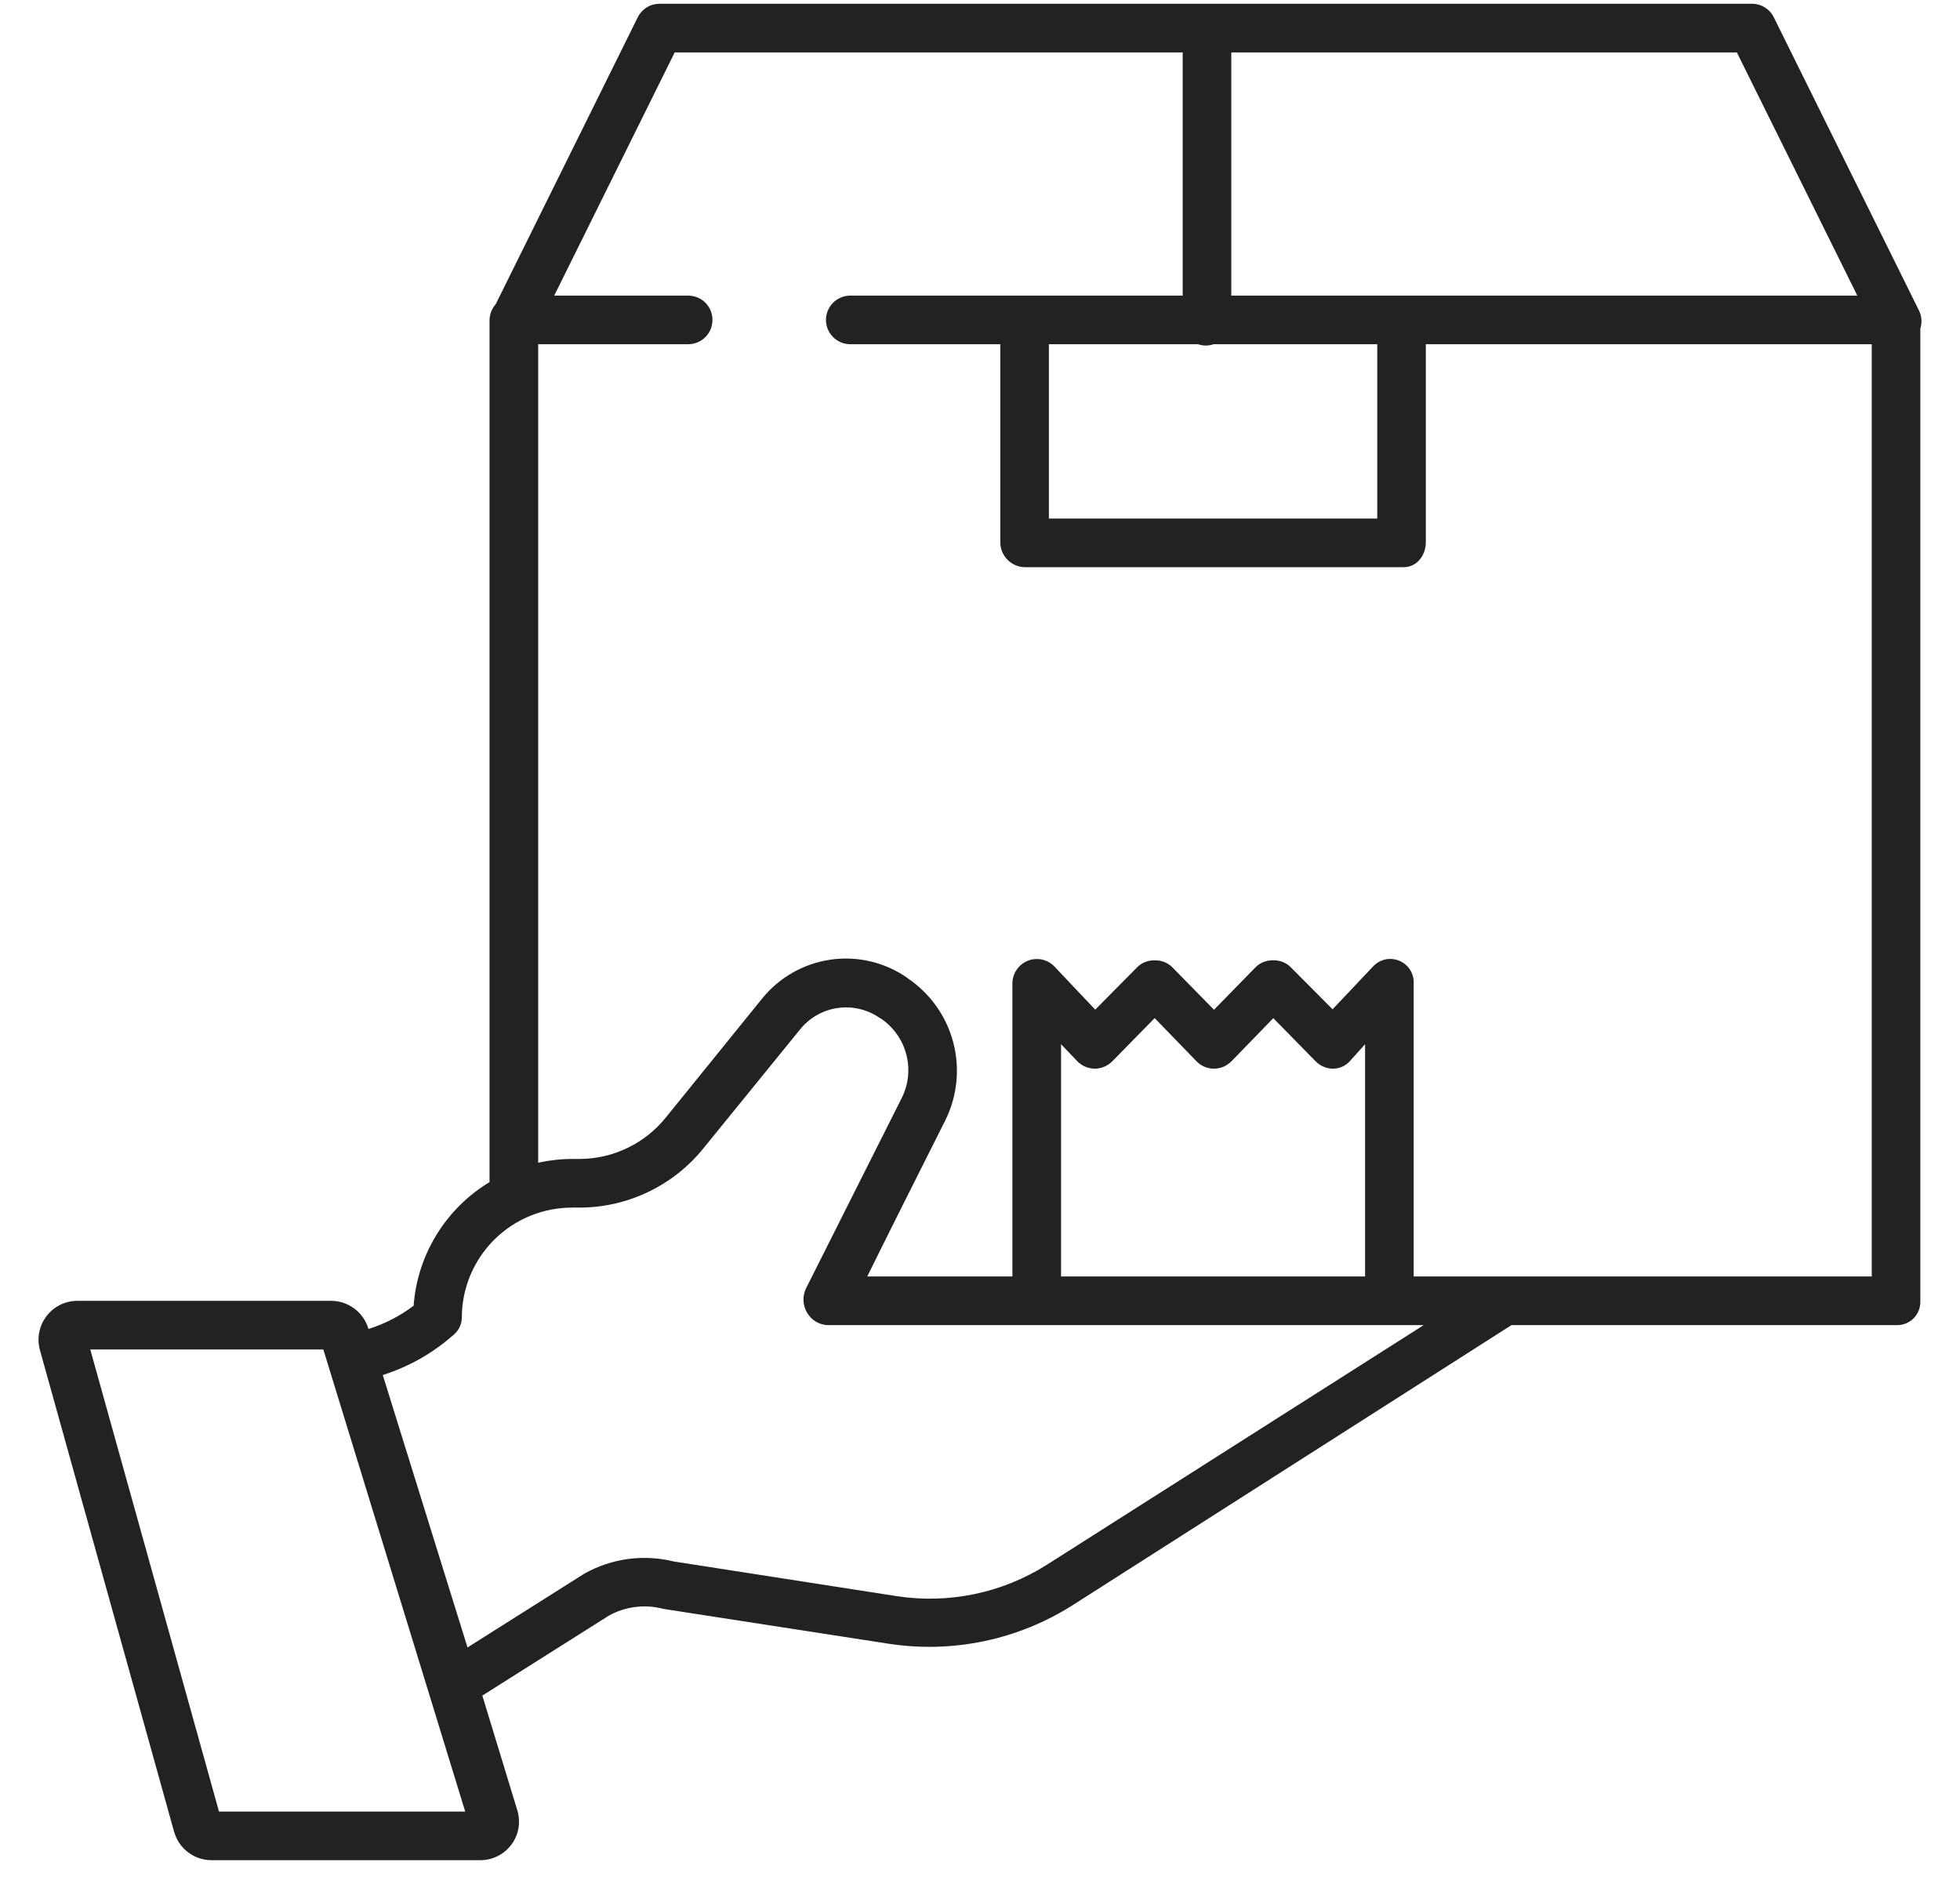 <svg width="34" height="33" viewBox="0 0 34 33" fill="none" xmlns="http://www.w3.org/2000/svg">
<path d="M30.769 0.298C30.734 0.228 30.68 0.169 30.613 0.128C30.546 0.086 30.469 0.065 30.391 0.065H11.442C11.364 0.065 11.287 0.086 11.22 0.128C11.153 0.169 11.099 0.228 11.064 0.298L8.599 5.277C8.53 5.355 8.492 5.455 8.492 5.559V20.506C8.117 20.732 7.802 21.045 7.573 21.418C7.344 21.791 7.207 22.213 7.175 22.65C6.939 22.829 6.673 22.966 6.39 23.054L6.389 23.044C6.347 22.906 6.262 22.785 6.146 22.699C6.031 22.613 5.891 22.566 5.747 22.565H1.34C1.237 22.566 1.134 22.59 1.041 22.636C0.948 22.683 0.868 22.75 0.805 22.833C0.742 22.916 0.7 23.012 0.68 23.114C0.661 23.216 0.665 23.321 0.693 23.421L3.021 31.778C3.061 31.919 3.146 32.043 3.263 32.132C3.379 32.22 3.522 32.268 3.669 32.268H8.331C8.436 32.269 8.54 32.245 8.633 32.197C8.727 32.151 8.809 32.082 8.871 31.998C8.934 31.914 8.976 31.816 8.994 31.713C9.011 31.609 9.005 31.503 8.974 31.403L8.367 29.413L10.565 28.024C10.848 27.868 11.18 27.826 11.493 27.905C11.506 27.908 11.519 27.911 11.531 27.913L15.412 28.513C16.527 28.685 17.667 28.446 18.618 27.838L26.219 22.987H32.91C33.017 22.987 33.119 22.945 33.195 22.869C33.27 22.794 33.312 22.691 33.312 22.584V5.698C33.345 5.594 33.336 5.482 33.288 5.385L30.769 0.298ZM21.359 0.909H30.129L32.219 5.128H21.359V0.909ZM20.916 5.994C20.963 5.994 21.009 5.986 21.052 5.971H23.891V8.995H18.195V5.971H20.78C20.824 5.986 20.87 5.994 20.916 5.994ZM3.799 31.425L1.566 23.409H5.609L8.07 31.425H3.799ZM18.164 27.141C17.385 27.636 16.453 27.829 15.541 27.686L11.679 27.085C11.159 26.958 10.611 27.033 10.144 27.294C10.138 27.298 10.131 27.301 10.125 27.305L8.11 28.578L6.64 23.852C7.095 23.708 7.514 23.47 7.87 23.153C7.914 23.116 7.95 23.071 7.974 23.019C7.999 22.967 8.011 22.911 8.011 22.854C8.012 22.602 8.062 22.353 8.159 22.121C8.256 21.889 8.398 21.679 8.576 21.502C8.755 21.325 8.967 21.185 9.199 21.09C9.432 20.995 9.681 20.947 9.933 20.948H10.064C10.476 20.946 10.881 20.852 11.252 20.673C11.622 20.495 11.948 20.236 12.206 19.915L13.878 17.858C14.039 17.658 14.269 17.525 14.523 17.487C14.778 17.448 15.037 17.507 15.25 17.651L15.278 17.667C15.496 17.813 15.653 18.033 15.72 18.286C15.788 18.539 15.761 18.808 15.644 19.043C14.976 20.37 13.983 22.347 13.983 22.347C13.95 22.414 13.935 22.488 13.938 22.562C13.941 22.636 13.963 22.709 14.001 22.772C14.038 22.835 14.09 22.888 14.153 22.926C14.215 22.963 14.287 22.984 14.36 22.987H24.696L18.164 27.141ZM18.406 22.143V18.114L18.685 18.406C18.724 18.447 18.772 18.48 18.824 18.503C18.876 18.525 18.932 18.537 18.989 18.538C19.046 18.538 19.102 18.527 19.154 18.505C19.206 18.483 19.254 18.451 19.294 18.411L20.03 17.661L20.756 18.41C20.795 18.45 20.842 18.483 20.894 18.505C20.946 18.526 21.002 18.538 21.059 18.538C21.115 18.538 21.171 18.526 21.223 18.505C21.275 18.483 21.322 18.45 21.362 18.41L22.088 17.662L22.823 18.411C22.863 18.452 22.911 18.484 22.963 18.505C23.015 18.527 23.071 18.538 23.128 18.538C23.183 18.537 23.236 18.525 23.286 18.503C23.336 18.48 23.38 18.447 23.416 18.407L23.68 18.114V22.143H18.406ZM32.469 22.143H24.523V17.057C24.527 16.974 24.504 16.892 24.459 16.821C24.414 16.751 24.348 16.697 24.271 16.665C24.194 16.633 24.109 16.626 24.028 16.644C23.947 16.663 23.873 16.705 23.817 16.767L23.116 17.508L22.386 16.774C22.346 16.735 22.299 16.705 22.248 16.686C22.197 16.666 22.142 16.657 22.087 16.659H22.085C22.03 16.657 21.974 16.666 21.923 16.686C21.871 16.706 21.823 16.736 21.784 16.775L21.059 17.516L20.335 16.778C20.296 16.739 20.248 16.708 20.197 16.688C20.145 16.667 20.089 16.657 20.034 16.659H20.032C19.977 16.657 19.922 16.666 19.87 16.686C19.819 16.705 19.771 16.735 19.731 16.774L18.999 17.514L18.295 16.77C18.237 16.708 18.162 16.665 18.079 16.646C17.997 16.628 17.91 16.634 17.831 16.665C17.753 16.696 17.685 16.75 17.637 16.82C17.589 16.89 17.563 16.972 17.562 17.057V22.143H15.044C15.39 21.44 15.963 20.299 16.398 19.435C16.606 19.016 16.655 18.535 16.536 18.082C16.417 17.629 16.137 17.235 15.749 16.972L15.721 16.95C15.334 16.687 14.863 16.579 14.4 16.648C13.938 16.716 13.518 16.956 13.223 17.319L11.552 19.383C11.373 19.606 11.147 19.786 10.889 19.911C10.632 20.036 10.35 20.102 10.064 20.104H9.933C9.732 20.104 9.532 20.126 9.336 20.169V5.971H11.938C12.049 5.971 12.157 5.927 12.236 5.848C12.315 5.769 12.359 5.661 12.359 5.55C12.359 5.438 12.315 5.33 12.236 5.251C12.157 5.172 12.049 5.128 11.938 5.128H9.614L11.704 0.909H20.516V5.128H14.75C14.638 5.128 14.531 5.172 14.452 5.251C14.373 5.33 14.328 5.438 14.328 5.55C14.328 5.661 14.373 5.769 14.452 5.848C14.531 5.927 14.638 5.971 14.75 5.971H17.352V9.402C17.351 9.515 17.394 9.624 17.473 9.706C17.551 9.787 17.659 9.835 17.772 9.839H24.346C24.579 9.839 24.734 9.635 24.734 9.402V5.971H32.469V22.143Z" fill="#222222"/>
</svg>
